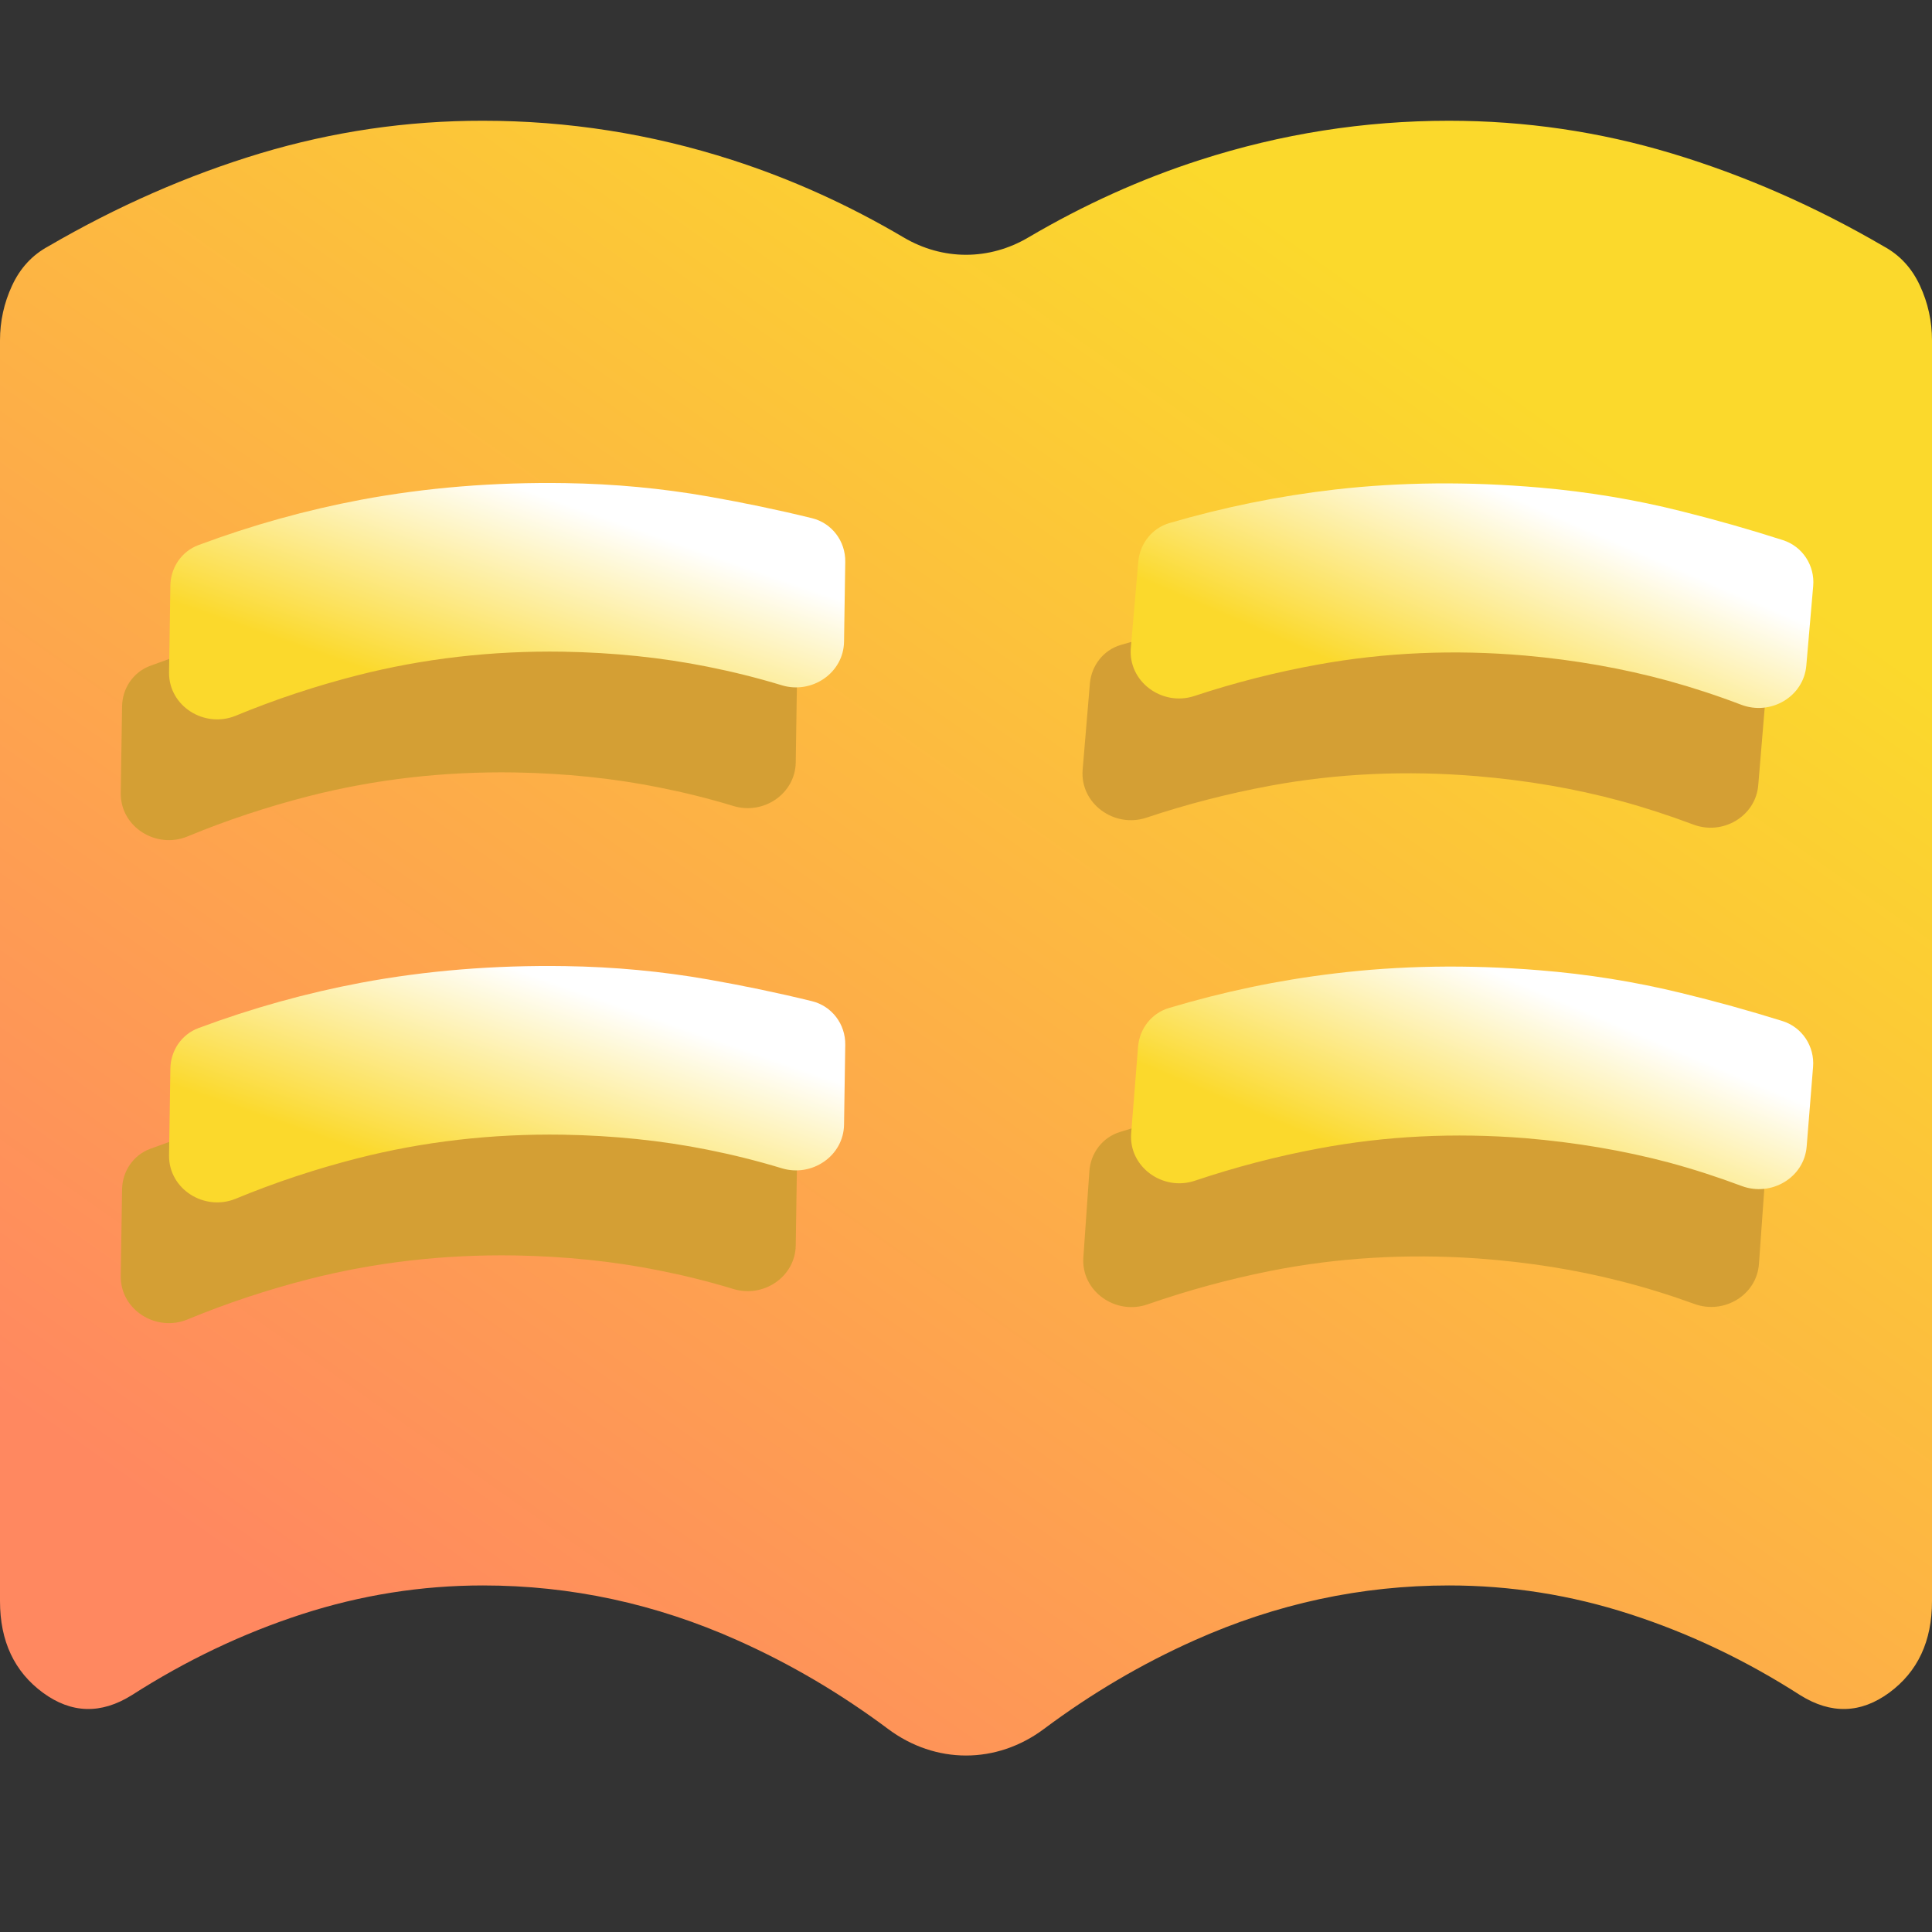 <svg width="16" height="16" viewBox="0 0 16 16" fill="none" xmlns="http://www.w3.org/2000/svg">
<rect x="0" y="0" width="16" height="16" fill="#333333" stroke="none"/>
<path d="M8.646 14.318C8.253 14.612 7.747 14.612 7.354 14.318C6.959 14.023 6.544 13.779 6.109 13.585C5.43 13.281 4.727 13.13 4 13.13C3.491 13.13 2.991 13.209 2.5 13.368C2.01 13.527 1.54 13.751 1.091 14.039C0.836 14.198 0.591 14.191 0.355 14.018C0.119 13.844 0 13.592 0 13.26V2.819C0 2.661 0.033 2.509 0.1 2.365C0.167 2.22 0.267 2.112 0.4 2.04C0.97 1.708 1.555 1.451 2.155 1.27C2.755 1.09 3.37 0.999 4 1C4.703 1 5.391 1.108 6.064 1.325C6.551 1.482 7.024 1.695 7.483 1.966C7.808 2.158 8.192 2.158 8.517 1.966C8.976 1.696 9.449 1.482 9.937 1.325C10.61 1.108 11.297 1 12 1C12.63 1 13.246 1.09 13.846 1.271C14.446 1.452 15.031 1.708 15.6 2.04C15.733 2.112 15.833 2.22 15.9 2.365C15.967 2.509 16 2.661 16 2.819V13.26C16 13.592 15.882 13.844 15.646 14.018C15.41 14.191 15.164 14.198 14.909 14.039C14.461 13.751 13.991 13.527 13.5 13.368C13.01 13.209 12.51 13.13 12 13.13C11.273 13.13 10.57 13.281 9.891 13.585C9.456 13.779 9.041 14.023 8.646 14.318Z" fill="url(#paint0_linear_16_1825)"/>
<path d="M1.011 5.85L1 6.567C0.996 6.848 1.293 7.034 1.553 6.927C1.879 6.792 2.215 6.681 2.559 6.593C3.104 6.454 3.672 6.388 4.261 6.397C4.679 6.404 5.078 6.445 5.457 6.521C5.664 6.562 5.87 6.613 6.074 6.675C6.323 6.751 6.586 6.574 6.59 6.314L6.6 5.653C6.603 5.482 6.489 5.331 6.323 5.291C6.042 5.222 5.757 5.163 5.468 5.112C5.081 5.044 4.686 5.007 4.282 5.001C3.693 4.992 3.13 5.038 2.593 5.138C2.136 5.224 1.686 5.349 1.244 5.514C1.104 5.566 1.013 5.7 1.011 5.85Z" fill="#D49F34"/>
<path d="M1.011 9.85L1 10.567C0.996 10.848 1.293 11.034 1.553 10.927C1.879 10.792 2.215 10.681 2.559 10.593C3.104 10.454 3.672 10.388 4.261 10.397C4.679 10.404 5.078 10.445 5.457 10.521C5.664 10.562 5.87 10.613 6.074 10.675C6.323 10.751 6.586 10.574 6.59 10.314L6.6 9.653C6.603 9.482 6.489 9.331 6.323 9.291C6.042 9.222 5.757 9.163 5.468 9.112C5.081 9.044 4.686 9.007 4.282 9.001C3.693 8.992 3.13 9.038 2.593 9.138C2.136 9.224 1.686 9.349 1.244 9.514C1.104 9.566 1.013 9.7 1.011 9.85Z" fill="#D49F34"/>
<path d="M9.026 5.66L8.966 6.375C8.943 6.654 9.227 6.86 9.493 6.772C9.828 6.66 10.17 6.572 10.52 6.507C11.073 6.405 11.644 6.379 12.232 6.428C12.648 6.463 13.043 6.531 13.417 6.632C13.62 6.687 13.822 6.753 14.022 6.828C14.265 6.921 14.539 6.762 14.561 6.503L14.616 5.844C14.63 5.674 14.527 5.515 14.364 5.464C14.088 5.377 13.808 5.298 13.523 5.228C13.141 5.134 12.75 5.07 12.348 5.036C11.761 4.987 11.196 4.994 10.653 5.058C10.191 5.112 9.734 5.207 9.282 5.341C9.139 5.383 9.039 5.511 9.026 5.66Z" fill="#D49F34"/>
<path d="M9.022 9.697L8.972 10.413C8.952 10.693 9.239 10.895 9.504 10.802C9.838 10.686 10.179 10.593 10.527 10.524C11.079 10.415 11.649 10.381 12.238 10.422C12.655 10.452 13.051 10.515 13.425 10.611C13.63 10.663 13.832 10.726 14.033 10.799C14.277 10.888 14.549 10.726 14.567 10.466L14.614 9.807C14.626 9.636 14.52 9.479 14.357 9.43C14.08 9.346 13.799 9.271 13.513 9.205C13.13 9.116 12.738 9.057 12.335 9.029C11.748 8.988 11.183 9.003 10.641 9.074C10.18 9.134 9.724 9.234 9.274 9.375C9.131 9.419 9.033 9.548 9.022 9.697Z" fill="#D49F34"/>
<path d="M1.411 4.85L1.4 5.567C1.396 5.848 1.693 6.034 1.953 5.927C2.279 5.792 2.615 5.681 2.959 5.593C3.504 5.454 4.072 5.388 4.661 5.397C5.079 5.404 5.478 5.445 5.858 5.521C6.064 5.562 6.27 5.613 6.474 5.675C6.723 5.751 6.986 5.574 6.99 5.314L7 4.653C7.003 4.482 6.889 4.331 6.723 4.291C6.442 4.222 6.157 4.163 5.868 4.112C5.481 4.044 5.086 4.007 4.682 4.001C4.093 3.992 3.53 4.038 2.993 4.138C2.536 4.224 2.086 4.349 1.644 4.514C1.504 4.566 1.413 4.7 1.411 4.85Z" fill="url(#paint1_linear_16_1825)"/>
<path d="M1.411 8.85L1.4 9.567C1.396 9.848 1.693 10.034 1.953 9.927C2.279 9.792 2.615 9.681 2.959 9.593C3.504 9.454 4.072 9.388 4.661 9.397C5.079 9.404 5.478 9.445 5.858 9.521C6.064 9.562 6.27 9.613 6.474 9.675C6.723 9.751 6.986 9.574 6.99 9.314L7 8.653C7.003 8.482 6.889 8.331 6.723 8.291C6.442 8.222 6.157 8.163 5.868 8.112C5.481 8.044 5.086 8.007 4.682 8.001C4.093 7.992 3.53 8.038 2.993 8.138C2.536 8.224 2.086 8.349 1.644 8.514C1.504 8.566 1.413 8.7 1.411 8.85Z" fill="url(#paint2_linear_16_1825)"/>
<path d="M9.427 4.651L9.365 5.365C9.341 5.645 9.624 5.852 9.891 5.764C10.226 5.653 10.569 5.566 10.918 5.503C11.472 5.403 12.043 5.378 12.63 5.429C13.047 5.466 13.441 5.536 13.815 5.638C14.018 5.694 14.22 5.76 14.419 5.836C14.662 5.929 14.936 5.772 14.959 5.513L15.016 4.854C15.031 4.684 14.928 4.525 14.765 4.473C14.491 4.385 14.21 4.305 13.925 4.234C13.544 4.138 13.153 4.073 12.751 4.038C12.164 3.987 11.599 3.992 11.056 4.054C10.594 4.107 10.136 4.2 9.684 4.332C9.541 4.374 9.44 4.502 9.427 4.651Z" fill="url(#paint3_linear_16_1825)"/>
<path d="M9.425 8.668L9.368 9.383C9.345 9.663 9.63 9.868 9.896 9.778C10.23 9.666 10.572 9.576 10.922 9.511C11.475 9.407 12.045 9.379 12.633 9.426C13.05 9.461 13.445 9.528 13.819 9.627C14.023 9.682 14.224 9.747 14.424 9.822C14.668 9.913 14.941 9.754 14.962 9.495L15.015 8.836C15.029 8.666 14.925 8.507 14.762 8.456C14.487 8.37 14.206 8.292 13.921 8.223C13.539 8.13 13.147 8.067 12.745 8.035C12.158 7.987 11.593 7.996 11.051 8.062C10.588 8.117 10.132 8.213 9.68 8.348C9.537 8.391 9.437 8.519 9.425 8.668Z" fill="url(#paint4_linear_16_1825)"/>
<defs>
<linearGradient id="paint0_linear_16_1825" x1="3" y1="13.691" x2="11.102" y2="2.2" gradientUnits="userSpaceOnUse">
<stop stop-color="#FF8860"/>
<stop offset="1" stop-color="#FBD92C"/>
</linearGradient>
<linearGradient id="paint1_linear_16_1825" x1="2.8" y1="5.468" x2="3.41" y2="3.724" gradientUnits="userSpaceOnUse">
<stop stop-color="#FBD92C"/>
<stop offset="1" stop-color="white"/>
</linearGradient>
<linearGradient id="paint2_linear_16_1825" x1="2.8" y1="9.468" x2="3.41" y2="7.724" gradientUnits="userSpaceOnUse">
<stop stop-color="#FBD92C"/>
<stop offset="1" stop-color="white"/>
</linearGradient>
<linearGradient id="paint3_linear_16_1825" x1="10.769" y1="5.367" x2="11.502" y2="3.67" gradientUnits="userSpaceOnUse">
<stop stop-color="#FBD92C"/>
<stop offset="1" stop-color="white"/>
</linearGradient>
<linearGradient id="paint4_linear_16_1825" x1="10.771" y1="9.376" x2="11.493" y2="7.675" gradientUnits="userSpaceOnUse">
<stop stop-color="#FBD92C"/>
<stop offset="1" stop-color="white"/>
</linearGradient>
</defs>
</svg>
